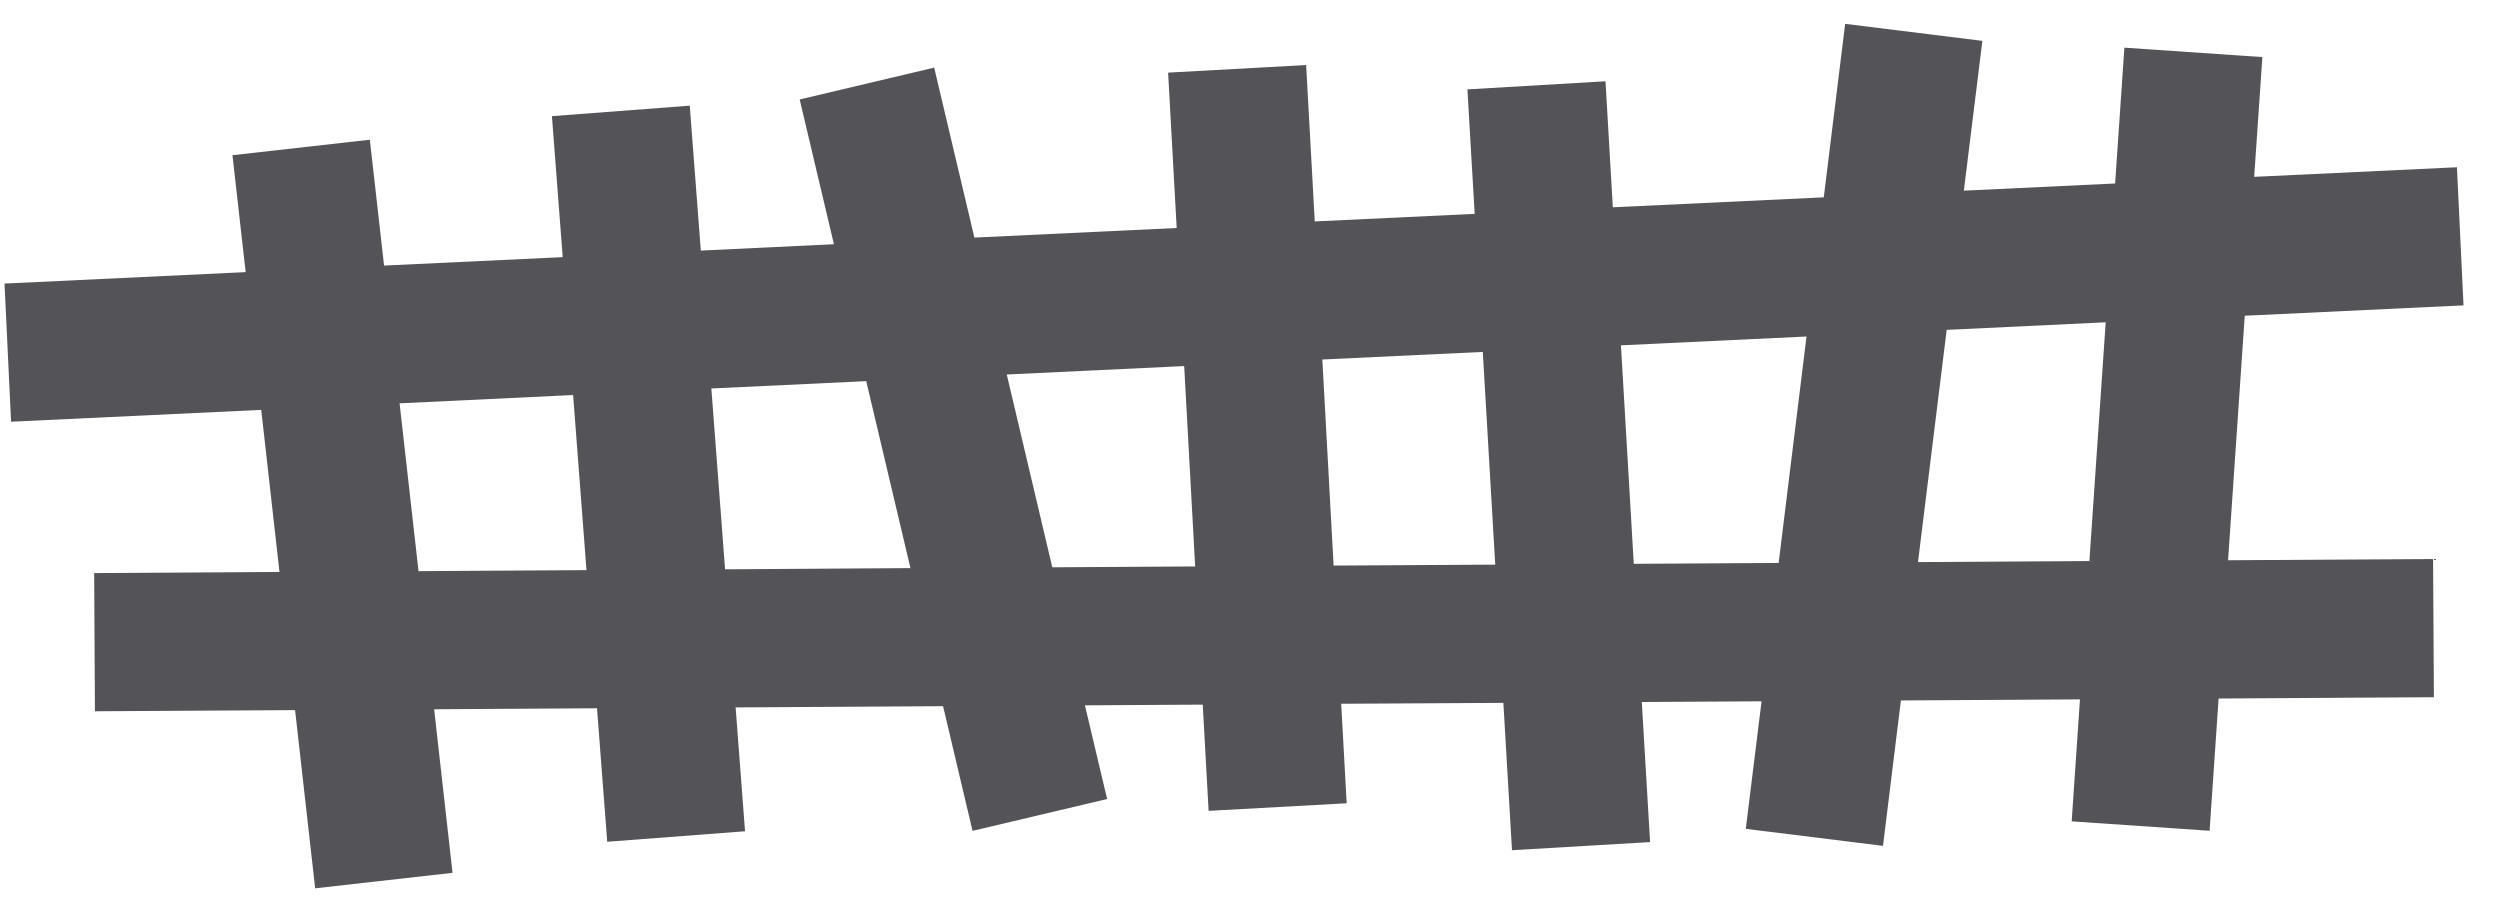 <?xml version="1.0" encoding="UTF-8"?>
<svg width="61px" height="22px" viewBox="0 0 61 22" version="1.1" xmlns="http://www.w3.org/2000/svg" xmlns:xlink="http://www.w3.org/1999/xlink">
    <title>64</title>
    <g id="页面-1" stroke="none" stroke-width="1" fill="none" fill-rule="evenodd">
        <g id="形状库素材-节日" transform="translate(-557, -740)" fill="#545458">
            <path d="M607.981,753.689 L603.799,753.715 L604.499,748.049 L608.379,747.864 L607.981,753.689 Z M596.864,753.757 L596.551,748.426 L601.079,748.211 L600.399,753.736 L596.864,753.757 Z M589.54,753.8 L589.265,748.772 L593.18,748.587 L593.484,753.777 L589.54,753.8 Z M582.676,753.842 L581.565,749.138 L585.894,748.932 L586.162,753.821 L582.676,753.842 Z M574.692,753.891 L574.357,749.479 L578.136,749.3 L579.215,753.862 L574.692,753.891 Z M567.212,753.936 L566.75,749.841 L570.984,749.639 L571.31,753.911 L567.212,753.936 Z M617.11,747.451 L616.949,744.081 L612.002,744.315 L612.202,741.393 L608.835,741.163 L608.609,744.477 L604.918,744.652 L605.37,740.997 L602.022,740.582 L601.5,744.815 L596.353,745.058 L596.174,741.983 L592.805,742.181 L592.982,745.218 L589.08,745.403 L588.87,741.587 L585.502,741.772 L585.711,745.563 L580.775,745.797 L579.794,741.65 L576.512,742.427 L577.348,745.959 L574.1,746.114 L573.83,742.578 L570.467,742.834 L570.73,746.274 L566.371,746.48 L566.024,743.409 L562.672,743.787 L562.994,746.64 L557.11,746.919 L557.27,750.29 L563.374,750.001 L563.819,753.955 L559.298,753.983 L559.316,757.355 L564.2,757.327 L564.69,761.675 L568.042,761.297 L567.593,757.306 L571.567,757.282 L571.816,760.539 L575.179,760.283 L574.949,757.261 L580.011,757.231 L580.73,760.273 L584.014,759.496 L583.472,757.21 L586.347,757.193 L586.49,759.785 L589.859,759.6 L589.725,757.172 L593.682,757.15 L593.893,760.745 L597.262,760.547 L597.06,757.129 L599.982,757.112 L599.597,760.224 L602.945,760.639 L603.382,757.091 L607.751,757.065 L607.549,760.041 L610.914,760.271 L611.134,757.044 L616.387,757.012 L616.367,753.64 L611.365,753.67 L611.772,747.704 L617.11,747.451 L617.11,747.451 Z" id="64"></path>
        </g>
    </g>
</svg>
